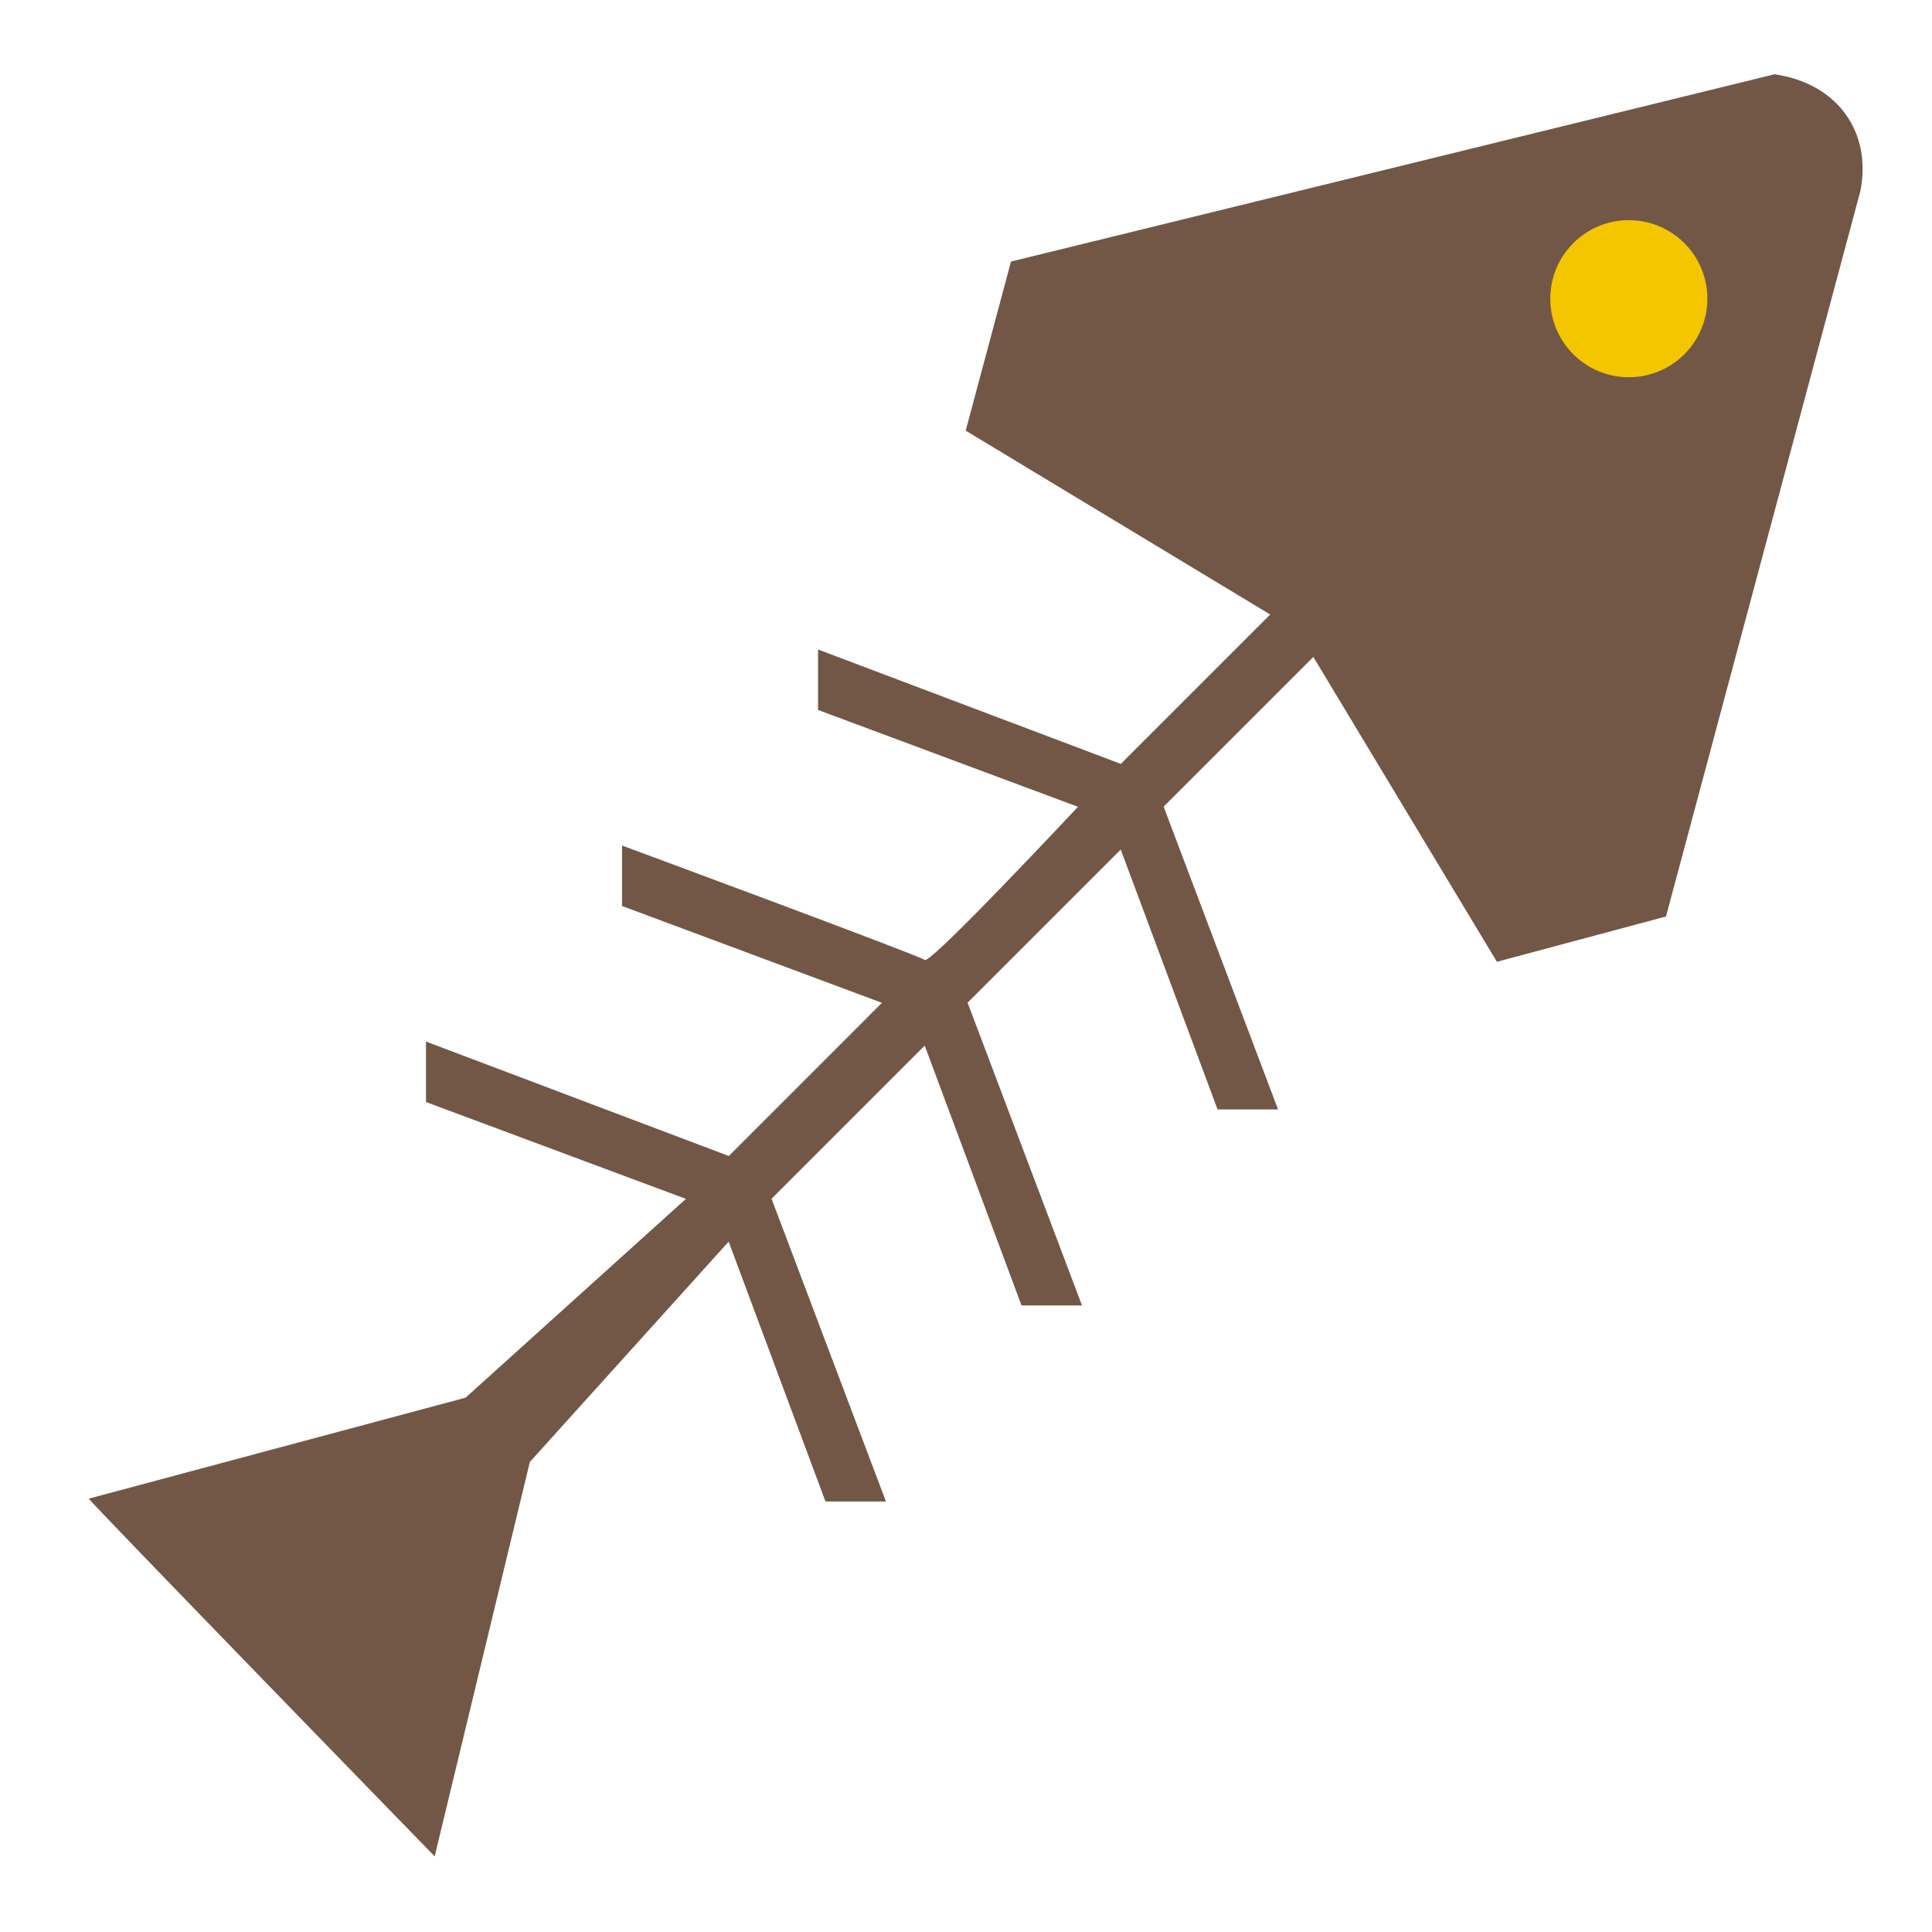 <svg xmlns="http://www.w3.org/2000/svg" width="192" height="192" viewBox="0 0 192 192"><path fill="#735746" d="M176.344 7.382c6.264.891 9.691 5.749 8.541 11.589l-19.321 72.109-16.803 4.502-18.242-30.297-14.879 14.879 11.37 30.09h-6.009l-9.623-25.828-15.22 15.22 11.37 30.09h-6.009l-9.623-25.828-15.22 15.221 11.37 30.089-6.009.001-9.623-25.828-19.759 21.897-9.457 39.194c-.32-.32-34.24-35.2-34.373-35.549l37.442-10.033 21.898-19.758-25.83-9.624v-6.009l30.091 11.371 15.22-15.221-25.829-9.623v-6.009s29.521 10.928 30.09 11.371c.57.443 15.22-15.22 15.22-15.22l-25.829-9.623v-6.01l30.09 11.371 14.845-14.845-30.263-18.275 4.502-16.803 75.868-18.61z"/><path fill="#f3c600" d="M167.391 35.203c-3.049 3.05-7.991 3.05-11.039 0-3.048-3.049-3.048-7.991 0-11.038 3.049-3.049 7.991-3.049 11.039 0 3.049 3.047 3.049 7.99 0 11.038z"/></svg>